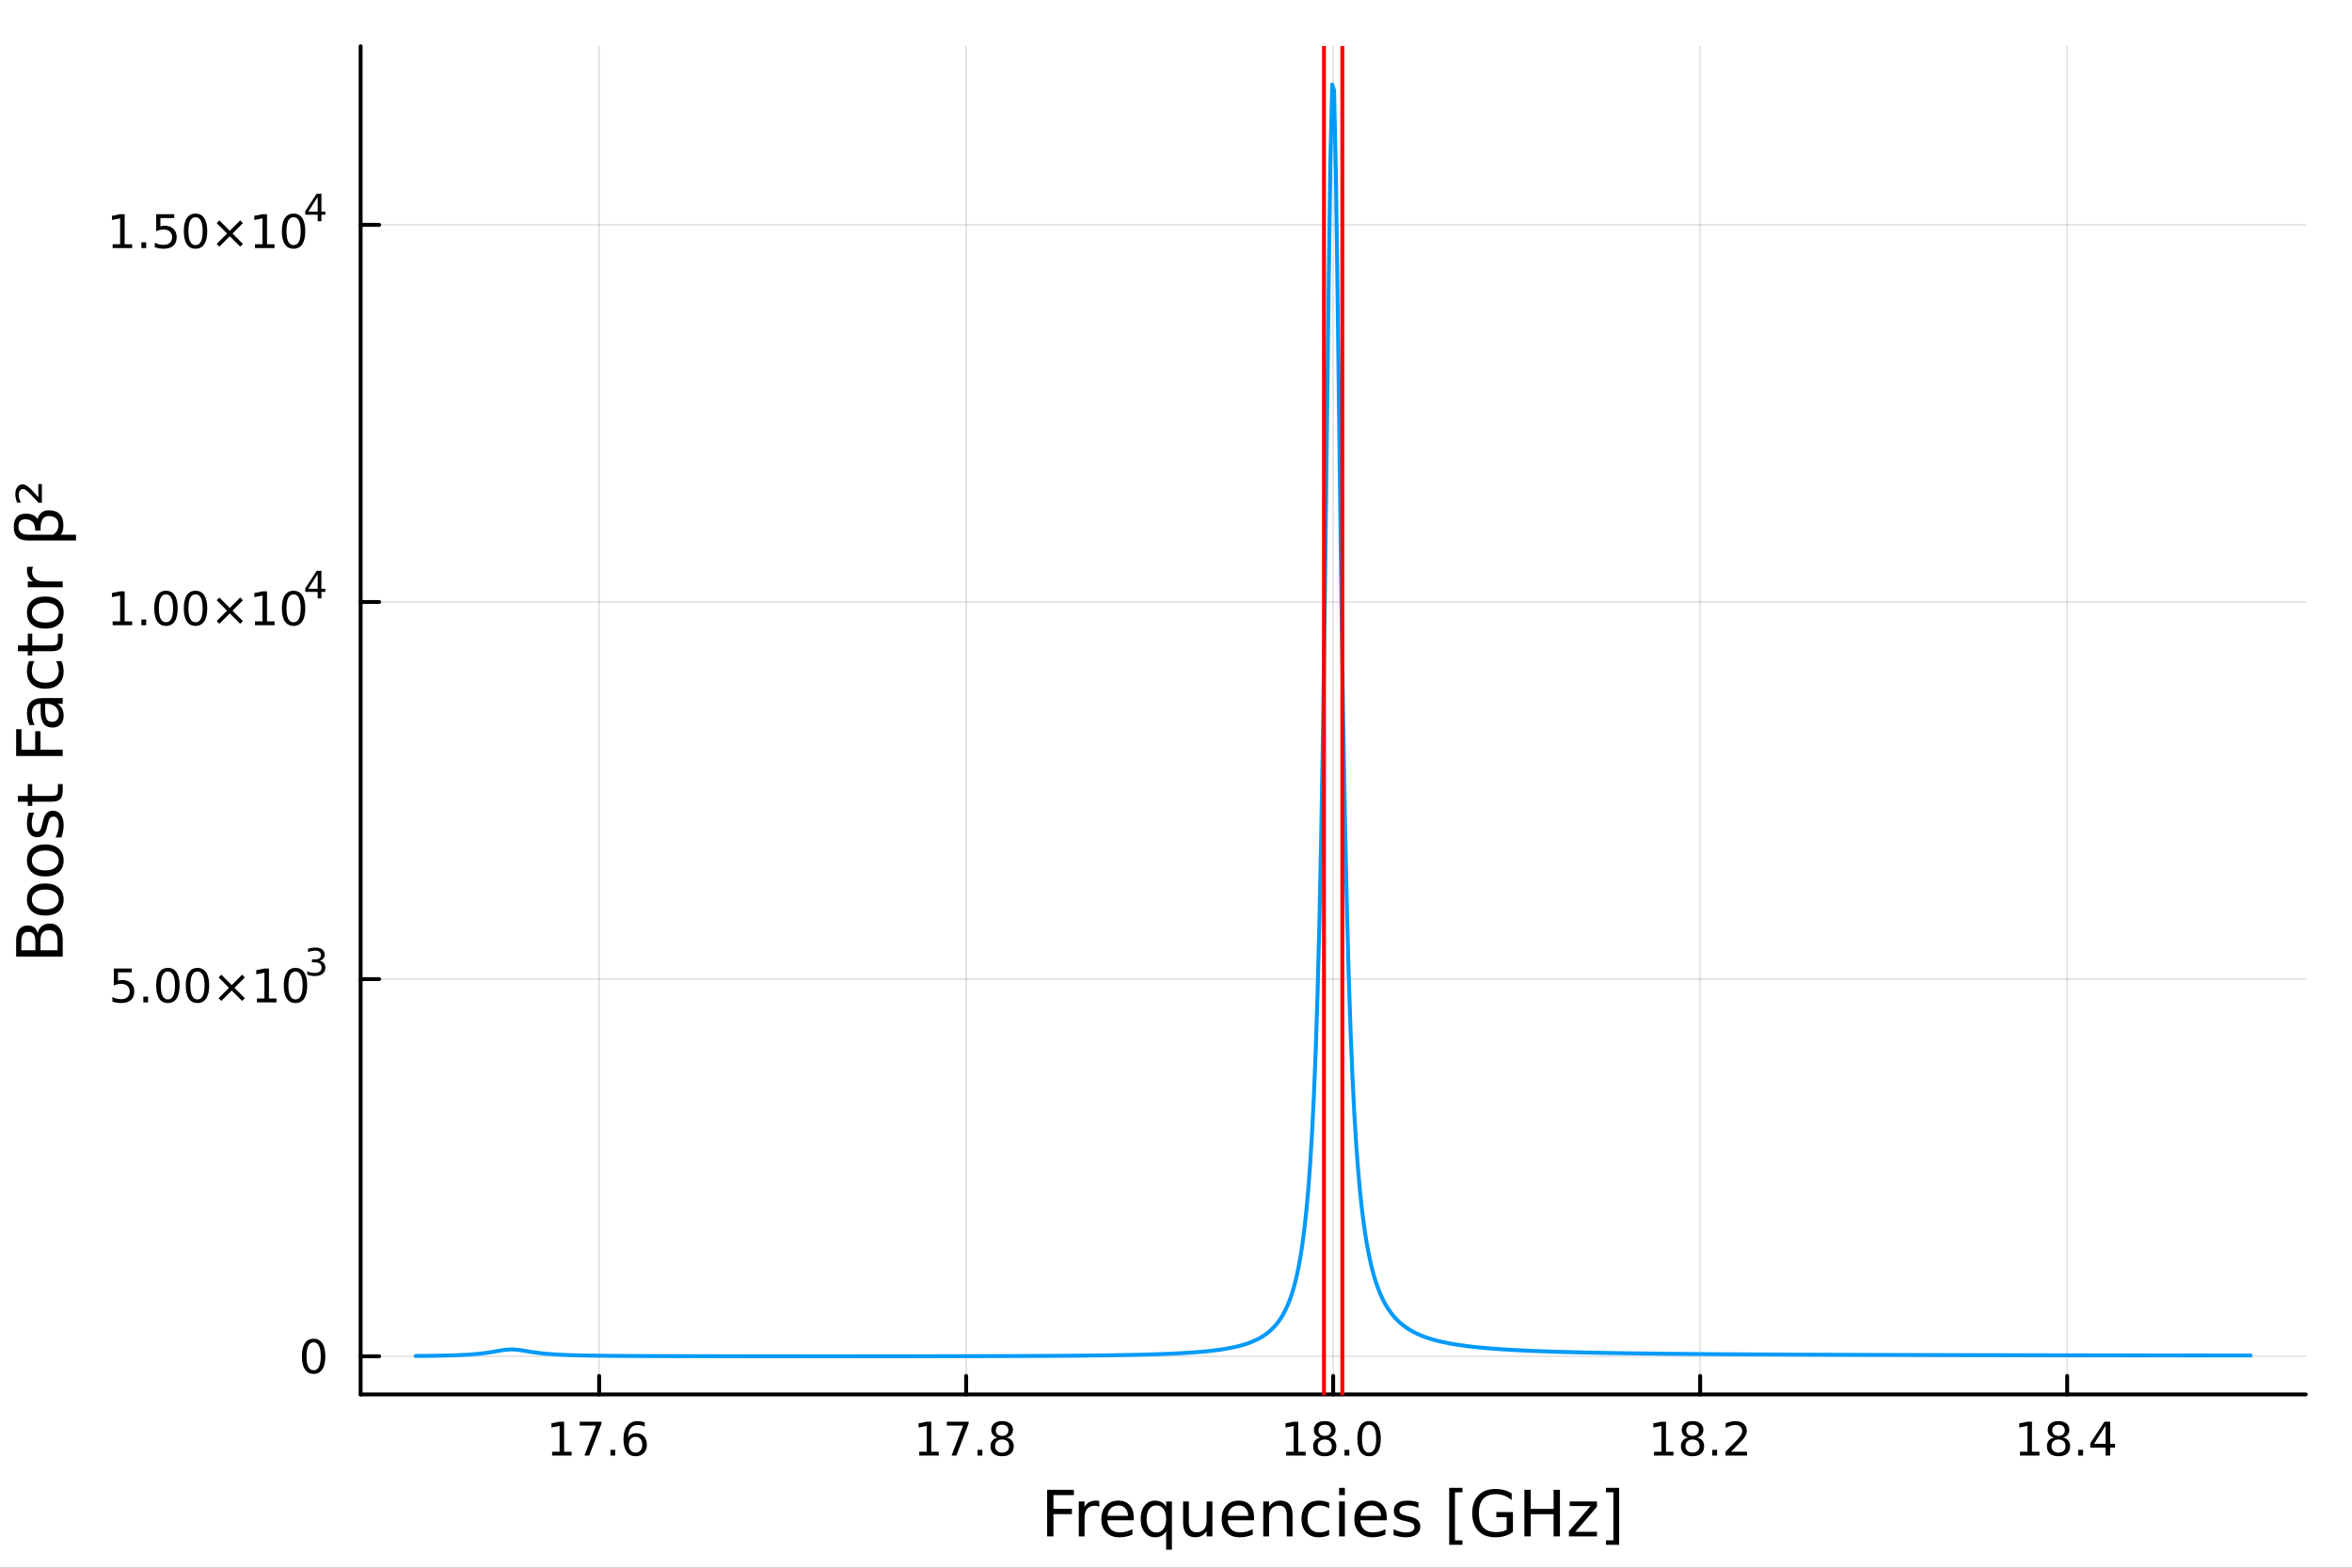<?xml version="1.0" encoding="utf-8"?>
<svg xmlns="http://www.w3.org/2000/svg" xmlns:xlink="http://www.w3.org/1999/xlink" width="600" height="400" viewBox="0 0 2400 1600">
<rect x="0" y="0" width="2400" height="1600" fill="#333333" stroke="none"/>
<defs>
  <clipPath id="clip990">
    <rect x="0" y="0" width="2400" height="1600"/>
  </clipPath>
</defs>
<path clip-path="url(#clip990)" d="M0 1600 L2400 1600 L2400 0 L0 0  Z" fill="#ffffff" fill-rule="evenodd" fill-opacity="1"/>
<defs>
  <clipPath id="clip991">
    <rect x="480" y="0" width="1681" height="1600"/>
  </clipPath>
</defs>
<path clip-path="url(#clip990)" d="M367.967 1423.18 L2352.76 1423.18 L2352.76 47.244 L367.967 47.244  Z" fill="#ffffff" fill-rule="evenodd" fill-opacity="1"/>
<defs>
  <clipPath id="clip992">
    <rect x="367" y="47" width="1986" height="1377"/>
  </clipPath>
</defs>
<polyline clip-path="url(#clip992)" style="stroke:#000000; stroke-linecap:round; stroke-linejoin:round; stroke-width:2; stroke-opacity:0.1; fill:none" points="611.385,1423.18 611.385,47.244 "/>
<polyline clip-path="url(#clip992)" style="stroke:#000000; stroke-linecap:round; stroke-linejoin:round; stroke-width:2; stroke-opacity:0.1; fill:none" points="985.873,1423.18 985.873,47.244 "/>
<polyline clip-path="url(#clip992)" style="stroke:#000000; stroke-linecap:round; stroke-linejoin:round; stroke-width:2; stroke-opacity:0.1; fill:none" points="1360.36,1423.18 1360.36,47.244 "/>
<polyline clip-path="url(#clip992)" style="stroke:#000000; stroke-linecap:round; stroke-linejoin:round; stroke-width:2; stroke-opacity:0.1; fill:none" points="1734.85,1423.18 1734.85,47.244 "/>
<polyline clip-path="url(#clip992)" style="stroke:#000000; stroke-linecap:round; stroke-linejoin:round; stroke-width:2; stroke-opacity:0.1; fill:none" points="2109.34,1423.18 2109.34,47.244 "/>
<polyline clip-path="url(#clip992)" style="stroke:#000000; stroke-linecap:round; stroke-linejoin:round; stroke-width:2; stroke-opacity:0.1; fill:none" points="367.967,1384.24 2352.76,1384.24 "/>
<polyline clip-path="url(#clip992)" style="stroke:#000000; stroke-linecap:round; stroke-linejoin:round; stroke-width:2; stroke-opacity:0.1; fill:none" points="367.967,999.311 2352.76,999.311 "/>
<polyline clip-path="url(#clip992)" style="stroke:#000000; stroke-linecap:round; stroke-linejoin:round; stroke-width:2; stroke-opacity:0.1; fill:none" points="367.967,614.384 2352.76,614.384 "/>
<polyline clip-path="url(#clip992)" style="stroke:#000000; stroke-linecap:round; stroke-linejoin:round; stroke-width:2; stroke-opacity:0.1; fill:none" points="367.967,229.457 2352.76,229.457 "/>
<polyline clip-path="url(#clip990)" style="stroke:#000000; stroke-linecap:round; stroke-linejoin:round; stroke-width:4; stroke-opacity:1; fill:none" points="367.967,1423.18 2352.76,1423.18 "/>
<polyline clip-path="url(#clip990)" style="stroke:#000000; stroke-linecap:round; stroke-linejoin:round; stroke-width:4; stroke-opacity:1; fill:none" points="611.385,1423.18 611.385,1404.28 "/>
<polyline clip-path="url(#clip990)" style="stroke:#000000; stroke-linecap:round; stroke-linejoin:round; stroke-width:4; stroke-opacity:1; fill:none" points="985.873,1423.18 985.873,1404.28 "/>
<polyline clip-path="url(#clip990)" style="stroke:#000000; stroke-linecap:round; stroke-linejoin:round; stroke-width:4; stroke-opacity:1; fill:none" points="1360.36,1423.18 1360.36,1404.28 "/>
<polyline clip-path="url(#clip990)" style="stroke:#000000; stroke-linecap:round; stroke-linejoin:round; stroke-width:4; stroke-opacity:1; fill:none" points="1734.85,1423.18 1734.85,1404.28 "/>
<polyline clip-path="url(#clip990)" style="stroke:#000000; stroke-linecap:round; stroke-linejoin:round; stroke-width:4; stroke-opacity:1; fill:none" points="2109.34,1423.18 2109.34,1404.28 "/>
<path clip-path="url(#clip990)" d="M563.376 1481.64 L571.015 1481.64 L571.015 1455.28 L562.704 1456.95 L562.704 1452.69 L570.968 1451.02 L575.644 1451.02 L575.644 1481.64 L583.283 1481.64 L583.283 1485.58 L563.376 1485.58 L563.376 1481.64 Z" fill="#000000" fill-rule="nonzero" fill-opacity="1" /><path clip-path="url(#clip990)" d="M591.547 1451.02 L613.769 1451.02 L613.769 1453.01 L601.223 1485.58 L596.339 1485.58 L608.144 1454.96 L591.547 1454.96 L591.547 1451.02 Z" fill="#000000" fill-rule="nonzero" fill-opacity="1" /><path clip-path="url(#clip990)" d="M622.889 1479.7 L627.774 1479.7 L627.774 1485.58 L622.889 1485.58 L622.889 1479.7 Z" fill="#000000" fill-rule="nonzero" fill-opacity="1" /><path clip-path="url(#clip990)" d="M648.537 1466.44 Q645.389 1466.44 643.537 1468.59 Q641.709 1470.74 641.709 1474.49 Q641.709 1478.22 643.537 1480.39 Q645.389 1482.55 648.537 1482.55 Q651.686 1482.55 653.514 1480.39 Q655.366 1478.22 655.366 1474.49 Q655.366 1470.74 653.514 1468.59 Q651.686 1466.44 648.537 1466.44 M657.82 1451.78 L657.82 1456.04 Q656.06 1455.21 654.255 1454.77 Q652.473 1454.33 650.713 1454.33 Q646.084 1454.33 643.63 1457.45 Q641.199 1460.58 640.852 1466.9 Q642.218 1464.89 644.278 1463.82 Q646.338 1462.73 648.815 1462.73 Q654.023 1462.73 657.033 1465.9 Q660.065 1469.05 660.065 1474.49 Q660.065 1479.82 656.917 1483.03 Q653.769 1486.25 648.537 1486.25 Q642.542 1486.25 639.371 1481.67 Q636.199 1477.06 636.199 1468.33 Q636.199 1460.14 640.088 1455.28 Q643.977 1450.39 650.528 1450.39 Q652.287 1450.39 654.07 1450.74 Q655.875 1451.09 657.82 1451.78 Z" fill="#000000" fill-rule="nonzero" fill-opacity="1" /><path clip-path="url(#clip990)" d="M937.992 1481.64 L945.63 1481.64 L945.63 1455.28 L937.32 1456.95 L937.32 1452.69 L945.584 1451.02 L950.26 1451.02 L950.26 1481.64 L957.899 1481.64 L957.899 1485.58 L937.992 1485.58 L937.992 1481.64 Z" fill="#000000" fill-rule="nonzero" fill-opacity="1" /><path clip-path="url(#clip990)" d="M966.163 1451.02 L988.385 1451.02 L988.385 1453.01 L975.839 1485.58 L970.954 1485.58 L982.76 1454.96 L966.163 1454.96 L966.163 1451.02 Z" fill="#000000" fill-rule="nonzero" fill-opacity="1" /><path clip-path="url(#clip990)" d="M997.505 1479.7 L1002.39 1479.7 L1002.39 1485.58 L997.505 1485.58 L997.505 1479.7 Z" fill="#000000" fill-rule="nonzero" fill-opacity="1" /><path clip-path="url(#clip990)" d="M1022.57 1469.17 Q1019.24 1469.17 1017.32 1470.95 Q1015.42 1472.73 1015.42 1475.86 Q1015.42 1478.98 1017.32 1480.77 Q1019.24 1482.55 1022.57 1482.55 Q1025.91 1482.55 1027.83 1480.77 Q1029.75 1478.96 1029.75 1475.86 Q1029.75 1472.73 1027.83 1470.95 Q1025.93 1469.17 1022.57 1469.17 M1017.9 1467.18 Q1014.89 1466.44 1013.2 1464.38 Q1011.53 1462.32 1011.53 1459.35 Q1011.53 1455.21 1014.47 1452.8 Q1017.44 1450.39 1022.57 1450.39 Q1027.74 1450.39 1030.68 1452.8 Q1033.62 1455.21 1033.62 1459.35 Q1033.62 1462.32 1031.93 1464.38 Q1030.26 1466.44 1027.27 1467.18 Q1030.65 1467.96 1032.53 1470.26 Q1034.43 1472.55 1034.43 1475.86 Q1034.43 1480.88 1031.35 1483.57 Q1028.29 1486.25 1022.57 1486.25 Q1016.86 1486.25 1013.78 1483.57 Q1010.72 1480.88 1010.72 1475.86 Q1010.72 1472.55 1012.62 1470.26 Q1014.52 1467.96 1017.9 1467.18 M1016.19 1459.79 Q1016.19 1462.48 1017.85 1463.98 Q1019.54 1465.49 1022.57 1465.49 Q1025.58 1465.49 1027.27 1463.98 Q1028.99 1462.48 1028.99 1459.79 Q1028.99 1457.11 1027.27 1455.6 Q1025.58 1454.1 1022.57 1454.1 Q1019.54 1454.1 1017.85 1455.6 Q1016.19 1457.11 1016.19 1459.79 Z" fill="#000000" fill-rule="nonzero" fill-opacity="1" /><path clip-path="url(#clip990)" d="M1312.43 1481.64 L1320.07 1481.64 L1320.07 1455.28 L1311.76 1456.95 L1311.76 1452.69 L1320.03 1451.02 L1324.7 1451.02 L1324.7 1481.64 L1332.34 1481.64 L1332.34 1485.58 L1312.43 1485.58 L1312.43 1481.64 Z" fill="#000000" fill-rule="nonzero" fill-opacity="1" /><path clip-path="url(#clip990)" d="M1351.79 1469.17 Q1348.45 1469.17 1346.53 1470.95 Q1344.63 1472.73 1344.63 1475.86 Q1344.63 1478.98 1346.53 1480.77 Q1348.45 1482.55 1351.79 1482.55 Q1355.12 1482.55 1357.04 1480.77 Q1358.96 1478.96 1358.96 1475.86 Q1358.96 1472.73 1357.04 1470.95 Q1355.14 1469.17 1351.79 1469.17 M1347.11 1467.18 Q1344.1 1466.44 1342.41 1464.38 Q1340.74 1462.32 1340.74 1459.35 Q1340.74 1455.21 1343.68 1452.8 Q1346.65 1450.39 1351.79 1450.39 Q1356.95 1450.39 1359.89 1452.8 Q1362.83 1455.21 1362.83 1459.35 Q1362.83 1462.32 1361.14 1464.38 Q1359.47 1466.44 1356.48 1467.18 Q1359.86 1467.96 1361.74 1470.26 Q1363.64 1472.55 1363.64 1475.86 Q1363.64 1480.88 1360.56 1483.57 Q1357.5 1486.25 1351.79 1486.25 Q1346.07 1486.25 1342.99 1483.57 Q1339.93 1480.88 1339.93 1475.86 Q1339.93 1472.55 1341.83 1470.26 Q1343.73 1467.96 1347.11 1467.18 M1345.4 1459.79 Q1345.4 1462.48 1347.06 1463.98 Q1348.75 1465.49 1351.79 1465.49 Q1354.79 1465.49 1356.48 1463.98 Q1358.2 1462.48 1358.2 1459.79 Q1358.2 1457.11 1356.48 1455.6 Q1354.79 1454.1 1351.79 1454.1 Q1348.75 1454.1 1347.06 1455.6 Q1345.4 1457.11 1345.4 1459.79 Z" fill="#000000" fill-rule="nonzero" fill-opacity="1" /><path clip-path="url(#clip990)" d="M1371.95 1479.7 L1376.83 1479.7 L1376.83 1485.58 L1371.95 1485.58 L1371.95 1479.7 Z" fill="#000000" fill-rule="nonzero" fill-opacity="1" /><path clip-path="url(#clip990)" d="M1397.02 1454.1 Q1393.41 1454.1 1391.58 1457.66 Q1389.77 1461.2 1389.77 1468.33 Q1389.77 1475.44 1391.58 1479.01 Q1393.41 1482.55 1397.02 1482.55 Q1400.65 1482.55 1402.46 1479.01 Q1404.28 1475.44 1404.28 1468.33 Q1404.28 1461.2 1402.46 1457.66 Q1400.65 1454.1 1397.02 1454.1 M1397.02 1450.39 Q1402.83 1450.39 1405.88 1455 Q1408.96 1459.58 1408.96 1468.33 Q1408.96 1477.06 1405.88 1481.67 Q1402.83 1486.25 1397.02 1486.25 Q1391.21 1486.25 1388.13 1481.67 Q1385.07 1477.06 1385.07 1468.33 Q1385.07 1459.58 1388.13 1455 Q1391.21 1450.39 1397.02 1450.39 Z" fill="#000000" fill-rule="nonzero" fill-opacity="1" /><path clip-path="url(#clip990)" d="M1687.72 1481.64 L1695.36 1481.64 L1695.36 1455.28 L1687.05 1456.95 L1687.05 1452.69 L1695.31 1451.02 L1699.99 1451.02 L1699.99 1481.64 L1707.63 1481.64 L1707.63 1485.58 L1687.72 1485.58 L1687.72 1481.64 Z" fill="#000000" fill-rule="nonzero" fill-opacity="1" /><path clip-path="url(#clip990)" d="M1727.07 1469.17 Q1723.74 1469.17 1721.82 1470.95 Q1719.92 1472.73 1719.92 1475.86 Q1719.92 1478.98 1721.82 1480.77 Q1723.74 1482.55 1727.07 1482.55 Q1730.41 1482.55 1732.33 1480.77 Q1734.25 1478.96 1734.25 1475.86 Q1734.25 1472.73 1732.33 1470.95 Q1730.43 1469.17 1727.07 1469.17 M1722.4 1467.18 Q1719.39 1466.44 1717.7 1464.38 Q1716.03 1462.32 1716.03 1459.35 Q1716.03 1455.21 1718.97 1452.8 Q1721.93 1450.39 1727.07 1450.39 Q1732.23 1450.39 1735.17 1452.8 Q1738.11 1455.21 1738.11 1459.35 Q1738.11 1462.32 1736.42 1464.38 Q1734.76 1466.44 1731.77 1467.18 Q1735.15 1467.96 1737.03 1470.26 Q1738.92 1472.55 1738.92 1475.86 Q1738.92 1480.88 1735.85 1483.57 Q1732.79 1486.25 1727.07 1486.25 Q1721.35 1486.25 1718.28 1483.57 Q1715.22 1480.88 1715.22 1475.86 Q1715.22 1472.55 1717.12 1470.26 Q1719.02 1467.96 1722.4 1467.18 M1720.68 1459.79 Q1720.68 1462.48 1722.35 1463.98 Q1724.04 1465.49 1727.07 1465.49 Q1730.08 1465.49 1731.77 1463.98 Q1733.48 1462.48 1733.48 1459.79 Q1733.48 1457.11 1731.77 1455.6 Q1730.08 1454.1 1727.07 1454.1 Q1724.04 1454.1 1722.35 1455.6 Q1720.68 1457.11 1720.68 1459.79 Z" fill="#000000" fill-rule="nonzero" fill-opacity="1" /><path clip-path="url(#clip990)" d="M1747.23 1479.7 L1752.12 1479.7 L1752.12 1485.58 L1747.23 1485.58 L1747.23 1479.7 Z" fill="#000000" fill-rule="nonzero" fill-opacity="1" /><path clip-path="url(#clip990)" d="M1766.33 1481.64 L1782.65 1481.64 L1782.65 1485.58 L1760.71 1485.58 L1760.71 1481.64 Q1763.37 1478.89 1767.95 1474.26 Q1772.56 1469.61 1773.74 1468.27 Q1775.98 1465.74 1776.86 1464.01 Q1777.77 1462.25 1777.77 1460.56 Q1777.77 1457.8 1775.82 1456.07 Q1773.9 1454.33 1770.8 1454.33 Q1768.6 1454.33 1766.15 1455.09 Q1763.72 1455.86 1760.94 1457.41 L1760.94 1452.69 Q1763.76 1451.55 1766.22 1450.97 Q1768.67 1450.39 1770.71 1450.39 Q1776.08 1450.39 1779.27 1453.08 Q1782.47 1455.77 1782.47 1460.26 Q1782.47 1462.39 1781.66 1464.31 Q1780.87 1466.2 1778.76 1468.8 Q1778.18 1469.47 1775.08 1472.69 Q1771.98 1475.88 1766.33 1481.64 Z" fill="#000000" fill-rule="nonzero" fill-opacity="1" /><path clip-path="url(#clip990)" d="M2061.17 1481.64 L2068.81 1481.64 L2068.81 1455.28 L2060.5 1456.95 L2060.5 1452.69 L2068.76 1451.02 L2073.44 1451.02 L2073.44 1481.64 L2081.07 1481.64 L2081.07 1485.58 L2061.17 1485.58 L2061.17 1481.64 Z" fill="#000000" fill-rule="nonzero" fill-opacity="1" /><path clip-path="url(#clip990)" d="M2100.52 1469.17 Q2097.19 1469.17 2095.26 1470.95 Q2093.37 1472.73 2093.37 1475.86 Q2093.37 1478.98 2095.26 1480.77 Q2097.19 1482.55 2100.52 1482.55 Q2103.85 1482.55 2105.77 1480.77 Q2107.69 1478.96 2107.69 1475.86 Q2107.69 1472.73 2105.77 1470.95 Q2103.88 1469.17 2100.52 1469.17 M2095.84 1467.18 Q2092.83 1466.44 2091.14 1464.38 Q2089.48 1462.32 2089.48 1459.35 Q2089.48 1455.21 2092.42 1452.8 Q2095.38 1450.39 2100.52 1450.39 Q2105.68 1450.39 2108.62 1452.8 Q2111.56 1455.21 2111.56 1459.35 Q2111.56 1462.32 2109.87 1464.38 Q2108.2 1466.44 2105.22 1467.18 Q2108.6 1467.96 2110.47 1470.26 Q2112.37 1472.55 2112.37 1475.86 Q2112.37 1480.88 2109.29 1483.57 Q2106.24 1486.25 2100.52 1486.25 Q2094.8 1486.25 2091.72 1483.57 Q2088.67 1480.88 2088.67 1475.86 Q2088.67 1472.55 2090.57 1470.26 Q2092.46 1467.96 2095.84 1467.18 M2094.13 1459.79 Q2094.13 1462.48 2095.8 1463.98 Q2097.49 1465.49 2100.52 1465.49 Q2103.53 1465.49 2105.22 1463.98 Q2106.93 1462.48 2106.93 1459.79 Q2106.93 1457.11 2105.22 1455.6 Q2103.53 1454.1 2100.52 1454.1 Q2097.49 1454.1 2095.8 1455.6 Q2094.13 1457.11 2094.13 1459.79 Z" fill="#000000" fill-rule="nonzero" fill-opacity="1" /><path clip-path="url(#clip990)" d="M2120.68 1479.7 L2125.57 1479.7 L2125.57 1485.58 L2120.68 1485.58 L2120.68 1479.7 Z" fill="#000000" fill-rule="nonzero" fill-opacity="1" /><path clip-path="url(#clip990)" d="M2148.6 1455.09 L2136.79 1473.54 L2148.6 1473.54 L2148.6 1455.09 M2147.37 1451.02 L2153.25 1451.02 L2153.25 1473.54 L2158.18 1473.54 L2158.18 1477.43 L2153.25 1477.43 L2153.25 1485.58 L2148.6 1485.58 L2148.6 1477.43 L2133 1477.43 L2133 1472.92 L2147.37 1451.02 Z" fill="#000000" fill-rule="nonzero" fill-opacity="1" /><path clip-path="url(#clip990)" d="M1068.53 1520.52 L1095.83 1520.52 L1095.83 1525.93 L1074.96 1525.93 L1074.96 1539.94 L1093.8 1539.94 L1093.8 1545.35 L1074.96 1545.35 L1074.96 1568.04 L1068.53 1568.04 L1068.53 1520.52 Z" fill="#000000" fill-rule="nonzero" fill-opacity="1" /><path clip-path="url(#clip990)" d="M1121.68 1537.87 Q1120.69 1537.3 1119.52 1537.04 Q1118.37 1536.76 1116.97 1536.76 Q1112 1536.76 1109.33 1540 Q1106.69 1543.22 1106.69 1549.27 L1106.69 1568.04 L1100.8 1568.04 L1100.8 1532.4 L1106.69 1532.4 L1106.69 1537.93 Q1108.53 1534.69 1111.49 1533.13 Q1114.45 1531.54 1118.69 1531.54 Q1119.29 1531.54 1120.02 1531.63 Q1120.76 1531.7 1121.65 1531.85 L1121.68 1537.87 Z" fill="#000000" fill-rule="nonzero" fill-opacity="1" /><path clip-path="url(#clip990)" d="M1156.88 1548.76 L1156.88 1551.62 L1129.95 1551.62 Q1130.34 1557.67 1133.58 1560.85 Q1136.86 1564 1142.69 1564 Q1146.06 1564 1149.21 1563.17 Q1152.39 1562.35 1155.51 1560.69 L1155.51 1566.23 Q1152.36 1567.57 1149.05 1568.27 Q1145.74 1568.97 1142.34 1568.97 Q1133.81 1568.97 1128.81 1564 Q1123.84 1559.04 1123.84 1550.57 Q1123.84 1541.82 1128.55 1536.69 Q1133.3 1531.54 1141.32 1531.54 Q1148.51 1531.54 1152.68 1536.18 Q1156.88 1540.8 1156.88 1548.76 M1151.03 1547.04 Q1150.96 1542.23 1148.32 1539.37 Q1145.71 1536.5 1141.38 1536.5 Q1136.48 1536.5 1133.52 1539.27 Q1130.59 1542.04 1130.15 1547.07 L1151.03 1547.04 Z" fill="#000000" fill-rule="nonzero" fill-opacity="1" /><path clip-path="url(#clip990)" d="M1170 1550.25 Q1170 1556.71 1172.64 1560.4 Q1175.31 1564.07 1179.96 1564.07 Q1184.6 1564.07 1187.28 1560.4 Q1189.95 1556.71 1189.95 1550.25 Q1189.95 1543.79 1187.28 1540.13 Q1184.6 1536.44 1179.96 1536.44 Q1175.31 1536.44 1172.64 1540.13 Q1170 1543.79 1170 1550.25 M1189.95 1562.7 Q1188.11 1565.88 1185.27 1567.44 Q1182.47 1568.97 1178.53 1568.97 Q1172.06 1568.97 1167.99 1563.81 Q1163.95 1558.65 1163.95 1550.25 Q1163.95 1541.85 1167.99 1536.69 Q1172.06 1531.54 1178.53 1531.54 Q1182.47 1531.54 1185.27 1533.1 Q1188.11 1534.62 1189.95 1537.81 L1189.95 1532.4 L1195.81 1532.4 L1195.81 1581.6 L1189.95 1581.6 L1189.95 1562.7 Z" fill="#000000" fill-rule="nonzero" fill-opacity="1" /><path clip-path="url(#clip990)" d="M1207.27 1553.98 L1207.27 1532.4 L1213.12 1532.4 L1213.12 1553.75 Q1213.12 1558.81 1215.1 1561.36 Q1217.07 1563.87 1221.02 1563.87 Q1225.76 1563.87 1228.5 1560.85 Q1231.27 1557.83 1231.27 1552.61 L1231.27 1532.4 L1237.12 1532.4 L1237.12 1568.04 L1231.27 1568.04 L1231.27 1562.57 Q1229.13 1565.82 1226.3 1567.41 Q1223.5 1568.97 1219.77 1568.97 Q1213.63 1568.97 1210.45 1565.15 Q1207.27 1561.33 1207.27 1553.98 M1222 1531.54 L1222 1531.54 Z" fill="#000000" fill-rule="nonzero" fill-opacity="1" /><path clip-path="url(#clip990)" d="M1279.68 1548.76 L1279.68 1551.62 L1252.75 1551.62 Q1253.13 1557.67 1256.38 1560.85 Q1259.66 1564 1265.48 1564 Q1268.85 1564 1272.01 1563.17 Q1275.19 1562.35 1278.31 1560.69 L1278.31 1566.23 Q1275.16 1567.57 1271.85 1568.27 Q1268.54 1568.97 1265.13 1568.97 Q1256.6 1568.97 1251.6 1564 Q1246.64 1559.04 1246.64 1550.57 Q1246.64 1541.82 1251.35 1536.69 Q1256.09 1531.54 1264.11 1531.54 Q1271.31 1531.54 1275.47 1536.18 Q1279.68 1540.8 1279.68 1548.76 M1273.82 1547.04 Q1273.76 1542.23 1271.11 1539.37 Q1268.5 1536.5 1264.18 1536.5 Q1259.27 1536.5 1256.31 1539.27 Q1253.39 1542.04 1252.94 1547.07 L1273.82 1547.04 Z" fill="#000000" fill-rule="nonzero" fill-opacity="1" /><path clip-path="url(#clip990)" d="M1318.92 1546.53 L1318.92 1568.04 L1313.06 1568.04 L1313.06 1546.72 Q1313.06 1541.66 1311.09 1539.14 Q1309.12 1536.63 1305.17 1536.63 Q1300.43 1536.63 1297.69 1539.65 Q1294.95 1542.68 1294.95 1547.9 L1294.95 1568.04 L1289.07 1568.04 L1289.07 1532.4 L1294.95 1532.4 L1294.95 1537.93 Q1297.05 1534.72 1299.89 1533.13 Q1302.75 1531.54 1306.48 1531.54 Q1312.62 1531.54 1315.77 1535.36 Q1318.92 1539.14 1318.92 1546.53 Z" fill="#000000" fill-rule="nonzero" fill-opacity="1" /><path clip-path="url(#clip990)" d="M1356.26 1533.76 L1356.26 1539.24 Q1353.77 1537.87 1351.26 1537.2 Q1348.78 1536.5 1346.23 1536.5 Q1340.53 1536.5 1337.38 1540.13 Q1334.23 1543.73 1334.23 1550.25 Q1334.23 1556.78 1337.38 1560.4 Q1340.53 1564 1346.23 1564 Q1348.78 1564 1351.26 1563.33 Q1353.77 1562.63 1356.26 1561.26 L1356.26 1566.68 Q1353.8 1567.82 1351.16 1568.39 Q1348.55 1568.97 1345.59 1568.97 Q1337.54 1568.97 1332.8 1563.91 Q1328.06 1558.85 1328.06 1550.25 Q1328.06 1541.53 1332.83 1536.53 Q1337.64 1531.54 1345.98 1531.54 Q1348.68 1531.54 1351.26 1532.11 Q1353.84 1532.65 1356.26 1533.76 Z" fill="#000000" fill-rule="nonzero" fill-opacity="1" /><path clip-path="url(#clip990)" d="M1366.44 1532.4 L1372.3 1532.4 L1372.3 1568.04 L1366.44 1568.04 L1366.44 1532.4 M1366.44 1518.52 L1372.3 1518.52 L1372.3 1525.93 L1366.44 1525.93 L1366.44 1518.52 Z" fill="#000000" fill-rule="nonzero" fill-opacity="1" /><path clip-path="url(#clip990)" d="M1415.04 1548.76 L1415.04 1551.62 L1388.12 1551.62 Q1388.5 1557.67 1391.74 1560.85 Q1395.02 1564 1400.85 1564 Q1404.22 1564 1407.37 1563.17 Q1410.56 1562.35 1413.67 1560.69 L1413.67 1566.23 Q1410.52 1567.57 1407.21 1568.27 Q1403.9 1568.97 1400.5 1568.97 Q1391.97 1568.97 1386.97 1564 Q1382.01 1559.04 1382.01 1550.57 Q1382.01 1541.82 1386.72 1536.69 Q1391.46 1531.54 1399.48 1531.54 Q1406.67 1531.54 1410.84 1536.18 Q1415.04 1540.8 1415.04 1548.76 M1409.19 1547.04 Q1409.12 1542.23 1406.48 1539.37 Q1403.87 1536.5 1399.54 1536.5 Q1394.64 1536.5 1391.68 1539.27 Q1388.75 1542.04 1388.31 1547.07 L1409.19 1547.04 Z" fill="#000000" fill-rule="nonzero" fill-opacity="1" /><path clip-path="url(#clip990)" d="M1447.38 1533.45 L1447.38 1538.98 Q1444.9 1537.71 1442.22 1537.07 Q1439.55 1536.44 1436.69 1536.44 Q1432.33 1536.44 1430.13 1537.77 Q1427.97 1539.11 1427.97 1541.79 Q1427.97 1543.82 1429.53 1545 Q1431.08 1546.15 1435.8 1547.2 L1437.8 1547.64 Q1444.04 1548.98 1446.65 1551.43 Q1449.29 1553.85 1449.29 1558.21 Q1449.29 1563.17 1445.34 1566.07 Q1441.43 1568.97 1434.55 1568.97 Q1431.69 1568.97 1428.57 1568.39 Q1425.48 1567.85 1422.05 1566.74 L1422.05 1560.69 Q1425.29 1562.38 1428.44 1563.24 Q1431.59 1564.07 1434.68 1564.07 Q1438.82 1564.07 1441.05 1562.66 Q1443.27 1561.23 1443.27 1558.65 Q1443.27 1556.27 1441.65 1554.99 Q1440.06 1553.72 1434.62 1552.54 L1432.58 1552.07 Q1427.14 1550.92 1424.72 1548.56 Q1422.3 1546.18 1422.3 1542.04 Q1422.3 1537.01 1425.86 1534.27 Q1429.43 1531.54 1435.99 1531.54 Q1439.23 1531.54 1442.1 1532.01 Q1444.96 1532.49 1447.38 1533.45 Z" fill="#000000" fill-rule="nonzero" fill-opacity="1" /><path clip-path="url(#clip990)" d="M1478.8 1518.52 L1492.29 1518.52 L1492.29 1523.07 L1484.65 1523.07 L1484.65 1572.09 L1492.29 1572.09 L1492.29 1576.64 L1478.8 1576.64 L1478.8 1518.52 Z" fill="#000000" fill-rule="nonzero" fill-opacity="1" /><path clip-path="url(#clip990)" d="M1537.42 1561.26 L1537.42 1548.5 L1526.92 1548.5 L1526.92 1543.22 L1543.79 1543.22 L1543.79 1563.62 Q1540.07 1566.26 1535.58 1567.63 Q1531.09 1568.97 1526 1568.97 Q1514.86 1568.97 1508.56 1562.47 Q1502.29 1555.95 1502.29 1544.33 Q1502.29 1532.68 1508.56 1526.19 Q1514.86 1519.66 1526 1519.66 Q1530.64 1519.66 1534.81 1520.81 Q1539.02 1521.96 1542.55 1524.18 L1542.55 1531.03 Q1538.98 1528 1534.97 1526.48 Q1530.96 1524.95 1526.54 1524.95 Q1517.82 1524.95 1513.43 1529.82 Q1509.06 1534.69 1509.06 1544.33 Q1509.06 1553.94 1513.43 1558.81 Q1517.82 1563.68 1526.54 1563.68 Q1529.94 1563.68 1532.62 1563.11 Q1535.29 1562.51 1537.42 1561.26 Z" fill="#000000" fill-rule="nonzero" fill-opacity="1" /><path clip-path="url(#clip990)" d="M1555.53 1520.52 L1561.96 1520.52 L1561.96 1540 L1585.33 1540 L1585.33 1520.52 L1591.76 1520.52 L1591.76 1568.04 L1585.33 1568.04 L1585.33 1545.41 L1561.96 1545.41 L1561.96 1568.04 L1555.53 1568.04 L1555.53 1520.52 Z" fill="#000000" fill-rule="nonzero" fill-opacity="1" /><path clip-path="url(#clip990)" d="M1601.75 1532.4 L1629.57 1532.4 L1629.57 1537.74 L1607.54 1563.37 L1629.57 1563.37 L1629.57 1568.04 L1600.95 1568.04 L1600.95 1562.7 L1622.98 1537.07 L1601.75 1537.07 L1601.75 1532.4 Z" fill="#000000" fill-rule="nonzero" fill-opacity="1" /><path clip-path="url(#clip990)" d="M1652.2 1518.52 L1652.2 1576.64 L1638.7 1576.64 L1638.7 1572.09 L1646.31 1572.09 L1646.31 1523.07 L1638.7 1523.07 L1638.7 1518.52 L1652.2 1518.52 Z" fill="#000000" fill-rule="nonzero" fill-opacity="1" /><polyline clip-path="url(#clip990)" style="stroke:#000000; stroke-linecap:round; stroke-linejoin:round; stroke-width:4; stroke-opacity:1; fill:none" points="367.967,1423.18 367.967,47.244 "/>
<polyline clip-path="url(#clip990)" style="stroke:#000000; stroke-linecap:round; stroke-linejoin:round; stroke-width:4; stroke-opacity:1; fill:none" points="367.967,1384.24 386.865,1384.24 "/>
<polyline clip-path="url(#clip990)" style="stroke:#000000; stroke-linecap:round; stroke-linejoin:round; stroke-width:4; stroke-opacity:1; fill:none" points="367.967,999.311 386.865,999.311 "/>
<polyline clip-path="url(#clip990)" style="stroke:#000000; stroke-linecap:round; stroke-linejoin:round; stroke-width:4; stroke-opacity:1; fill:none" points="367.967,614.384 386.865,614.384 "/>
<polyline clip-path="url(#clip990)" style="stroke:#000000; stroke-linecap:round; stroke-linejoin:round; stroke-width:4; stroke-opacity:1; fill:none" points="367.967,229.457 386.865,229.457 "/>
<path clip-path="url(#clip990)" d="M320.023 1370.04 Q316.412 1370.04 314.583 1373.6 Q312.778 1377.14 312.778 1384.27 Q312.778 1391.38 314.583 1394.94 Q316.412 1398.49 320.023 1398.49 Q323.657 1398.49 325.463 1394.94 Q327.291 1391.38 327.291 1384.27 Q327.291 1377.14 325.463 1373.6 Q323.657 1370.04 320.023 1370.04 M320.023 1366.33 Q325.833 1366.33 328.889 1370.94 Q331.967 1375.52 331.967 1384.27 Q331.967 1393 328.889 1397.61 Q325.833 1402.19 320.023 1402.19 Q314.213 1402.19 311.134 1397.61 Q308.079 1393 308.079 1384.27 Q308.079 1375.52 311.134 1370.94 Q314.213 1366.33 320.023 1366.33 Z" fill="#000000" fill-rule="nonzero" fill-opacity="1" /><path clip-path="url(#clip990)" d="M116.142 988.479 L134.499 988.479 L134.499 992.414 L120.425 992.414 L120.425 1000.89 Q121.443 1000.54 122.462 1000.38 Q123.48 1000.19 124.499 1000.19 Q130.286 1000.19 133.665 1003.36 Q137.045 1006.53 137.045 1011.95 Q137.045 1017.53 133.573 1020.63 Q130.101 1023.71 123.781 1023.71 Q121.605 1023.71 119.337 1023.34 Q117.091 1022.97 114.684 1022.23 L114.684 1017.53 Q116.767 1018.66 118.99 1019.22 Q121.212 1019.78 123.689 1019.78 Q127.693 1019.78 130.031 1017.67 Q132.369 1015.56 132.369 1011.95 Q132.369 1008.34 130.031 1006.23 Q127.693 1004.13 123.689 1004.13 Q121.814 1004.13 119.939 1004.54 Q118.087 1004.96 116.142 1005.84 L116.142 988.479 Z" fill="#000000" fill-rule="nonzero" fill-opacity="1" /><path clip-path="url(#clip990)" d="M146.258 1017.16 L151.142 1017.16 L151.142 1023.04 L146.258 1023.04 L146.258 1017.16 Z" fill="#000000" fill-rule="nonzero" fill-opacity="1" /><path clip-path="url(#clip990)" d="M171.327 991.558 Q167.716 991.558 165.887 995.122 Q164.082 998.664 164.082 1005.79 Q164.082 1012.9 165.887 1016.46 Q167.716 1020.01 171.327 1020.01 Q174.962 1020.01 176.767 1016.46 Q178.596 1012.9 178.596 1005.79 Q178.596 998.664 176.767 995.122 Q174.962 991.558 171.327 991.558 M171.327 987.854 Q177.137 987.854 180.193 992.46 Q183.272 997.044 183.272 1005.79 Q183.272 1014.52 180.193 1019.13 Q177.137 1023.71 171.327 1023.71 Q165.517 1023.71 162.438 1019.13 Q159.383 1014.52 159.383 1005.79 Q159.383 997.044 162.438 992.46 Q165.517 987.854 171.327 987.854 Z" fill="#000000" fill-rule="nonzero" fill-opacity="1" /><path clip-path="url(#clip990)" d="M201.489 991.558 Q197.878 991.558 196.049 995.122 Q194.244 998.664 194.244 1005.79 Q194.244 1012.9 196.049 1016.46 Q197.878 1020.01 201.489 1020.01 Q205.123 1020.01 206.929 1016.46 Q208.758 1012.9 208.758 1005.79 Q208.758 998.664 206.929 995.122 Q205.123 991.558 201.489 991.558 M201.489 987.854 Q207.299 987.854 210.355 992.46 Q213.434 997.044 213.434 1005.79 Q213.434 1014.52 210.355 1019.13 Q207.299 1023.71 201.489 1023.71 Q195.679 1023.71 192.6 1019.13 Q189.545 1014.52 189.545 1005.79 Q189.545 997.044 192.6 992.46 Q195.679 987.854 201.489 987.854 Z" fill="#000000" fill-rule="nonzero" fill-opacity="1" /><path clip-path="url(#clip990)" d="M249.822 997.576 L239.244 1008.2 L249.822 1018.78 L247.068 1021.58 L236.443 1010.96 L225.818 1021.58 L223.086 1018.78 L233.642 1008.2 L223.086 997.576 L225.818 994.775 L236.443 1005.4 L247.068 994.775 L249.822 997.576 Z" fill="#000000" fill-rule="nonzero" fill-opacity="1" /><path clip-path="url(#clip990)" d="M262.183 1019.1 L269.822 1019.1 L269.822 992.738 L261.512 994.405 L261.512 990.146 L269.776 988.479 L274.452 988.479 L274.452 1019.1 L282.091 1019.1 L282.091 1023.04 L262.183 1023.04 L262.183 1019.1 Z" fill="#000000" fill-rule="nonzero" fill-opacity="1" /><path clip-path="url(#clip990)" d="M301.535 991.558 Q297.924 991.558 296.095 995.122 Q294.29 998.664 294.29 1005.79 Q294.29 1012.9 296.095 1016.46 Q297.924 1020.01 301.535 1020.01 Q305.169 1020.01 306.975 1016.46 Q308.803 1012.9 308.803 1005.79 Q308.803 998.664 306.975 995.122 Q305.169 991.558 301.535 991.558 M301.535 987.854 Q307.345 987.854 310.401 992.46 Q313.479 997.044 313.479 1005.79 Q313.479 1014.52 310.401 1019.13 Q307.345 1023.71 301.535 1023.71 Q295.725 1023.71 292.646 1019.13 Q289.591 1014.52 289.591 1005.79 Q289.591 997.044 292.646 992.46 Q295.725 987.854 301.535 987.854 Z" fill="#000000" fill-rule="nonzero" fill-opacity="1" /><path clip-path="url(#clip990)" d="M326.175 980.488 Q328.902 981.071 330.425 982.914 Q331.967 984.758 331.967 987.466 Q331.967 991.622 329.109 993.898 Q326.25 996.174 320.984 996.174 Q319.216 996.174 317.335 995.817 Q315.473 995.478 313.479 994.782 L313.479 991.115 Q315.059 992.036 316.94 992.506 Q318.821 992.977 320.871 992.977 Q324.444 992.977 326.306 991.566 Q328.187 990.155 328.187 987.466 Q328.187 984.983 326.438 983.592 Q324.708 982.181 321.604 982.181 L318.332 982.181 L318.332 979.059 L321.755 979.059 Q324.557 979.059 326.043 977.949 Q327.529 976.821 327.529 974.714 Q327.529 972.551 325.986 971.404 Q324.463 970.238 321.604 970.238 Q320.043 970.238 318.256 970.577 Q316.47 970.915 314.326 971.63 L314.326 968.244 Q316.489 967.643 318.369 967.342 Q320.269 967.041 321.943 967.041 Q326.269 967.041 328.789 969.015 Q331.309 970.972 331.309 974.319 Q331.309 976.651 329.974 978.269 Q328.638 979.868 326.175 980.488 Z" fill="#000000" fill-rule="nonzero" fill-opacity="1" /><path clip-path="url(#clip990)" d="M114.931 634.177 L122.57 634.177 L122.57 607.811 L114.26 609.478 L114.26 605.219 L122.524 603.552 L127.2 603.552 L127.2 634.177 L134.839 634.177 L134.839 638.112 L114.931 638.112 L114.931 634.177 Z" fill="#000000" fill-rule="nonzero" fill-opacity="1" /><path clip-path="url(#clip990)" d="M144.283 632.232 L149.167 632.232 L149.167 638.112 L144.283 638.112 L144.283 632.232 Z" fill="#000000" fill-rule="nonzero" fill-opacity="1" /><path clip-path="url(#clip990)" d="M169.352 606.631 Q165.741 606.631 163.913 610.195 Q162.107 613.737 162.107 620.867 Q162.107 627.973 163.913 631.538 Q165.741 635.08 169.352 635.08 Q172.987 635.08 174.792 631.538 Q176.621 627.973 176.621 620.867 Q176.621 613.737 174.792 610.195 Q172.987 606.631 169.352 606.631 M169.352 602.927 Q175.163 602.927 178.218 607.533 Q181.297 612.117 181.297 620.867 Q181.297 629.593 178.218 634.2 Q175.163 638.783 169.352 638.783 Q163.542 638.783 160.464 634.2 Q157.408 629.593 157.408 620.867 Q157.408 612.117 160.464 607.533 Q163.542 602.927 169.352 602.927 Z" fill="#000000" fill-rule="nonzero" fill-opacity="1" /><path clip-path="url(#clip990)" d="M199.514 606.631 Q195.903 606.631 194.075 610.195 Q192.269 613.737 192.269 620.867 Q192.269 627.973 194.075 631.538 Q195.903 635.08 199.514 635.08 Q203.149 635.08 204.954 631.538 Q206.783 627.973 206.783 620.867 Q206.783 613.737 204.954 610.195 Q203.149 606.631 199.514 606.631 M199.514 602.927 Q205.324 602.927 208.38 607.533 Q211.459 612.117 211.459 620.867 Q211.459 629.593 208.38 634.2 Q205.324 638.783 199.514 638.783 Q193.704 638.783 190.625 634.2 Q187.57 629.593 187.57 620.867 Q187.57 612.117 190.625 607.533 Q193.704 602.927 199.514 602.927 Z" fill="#000000" fill-rule="nonzero" fill-opacity="1" /><path clip-path="url(#clip990)" d="M247.847 612.649 L237.269 623.274 L247.847 633.853 L245.093 636.654 L234.468 626.029 L223.843 636.654 L221.111 633.853 L231.667 623.274 L221.111 612.649 L223.843 609.848 L234.468 620.473 L245.093 609.848 L247.847 612.649 Z" fill="#000000" fill-rule="nonzero" fill-opacity="1" /><path clip-path="url(#clip990)" d="M260.208 634.177 L267.847 634.177 L267.847 607.811 L259.537 609.478 L259.537 605.219 L267.801 603.552 L272.477 603.552 L272.477 634.177 L280.116 634.177 L280.116 638.112 L260.208 638.112 L260.208 634.177 Z" fill="#000000" fill-rule="nonzero" fill-opacity="1" /><path clip-path="url(#clip990)" d="M299.56 606.631 Q295.949 606.631 294.12 610.195 Q292.315 613.737 292.315 620.867 Q292.315 627.973 294.12 631.538 Q295.949 635.08 299.56 635.08 Q303.194 635.08 305 631.538 Q306.829 627.973 306.829 620.867 Q306.829 613.737 305 610.195 Q303.194 606.631 299.56 606.631 M299.56 602.927 Q305.37 602.927 308.426 607.533 Q311.504 612.117 311.504 620.867 Q311.504 629.593 308.426 634.2 Q305.37 638.783 299.56 638.783 Q293.75 638.783 290.671 634.2 Q287.616 629.593 287.616 620.867 Q287.616 612.117 290.671 607.533 Q293.75 602.927 299.56 602.927 Z" fill="#000000" fill-rule="nonzero" fill-opacity="1" /><path clip-path="url(#clip990)" d="M324.181 585.932 L314.589 600.921 L324.181 600.921 L324.181 585.932 M323.184 582.622 L327.961 582.622 L327.961 600.921 L331.967 600.921 L331.967 604.081 L327.961 604.081 L327.961 610.702 L324.181 610.702 L324.181 604.081 L311.504 604.081 L311.504 600.414 L323.184 582.622 Z" fill="#000000" fill-rule="nonzero" fill-opacity="1" /><path clip-path="url(#clip990)" d="M114.931 249.25 L122.57 249.25 L122.57 222.884 L114.26 224.551 L114.26 220.292 L122.524 218.625 L127.2 218.625 L127.2 249.25 L134.839 249.25 L134.839 253.185 L114.931 253.185 L114.931 249.25 Z" fill="#000000" fill-rule="nonzero" fill-opacity="1" /><path clip-path="url(#clip990)" d="M144.283 247.305 L149.167 247.305 L149.167 253.185 L144.283 253.185 L144.283 247.305 Z" fill="#000000" fill-rule="nonzero" fill-opacity="1" /><path clip-path="url(#clip990)" d="M159.399 218.625 L177.755 218.625 L177.755 222.56 L163.681 222.56 L163.681 231.032 Q164.7 230.685 165.718 230.523 Q166.737 230.338 167.755 230.338 Q173.542 230.338 176.922 233.509 Q180.301 236.68 180.301 242.097 Q180.301 247.676 176.829 250.778 Q173.357 253.856 167.038 253.856 Q164.862 253.856 162.593 253.486 Q160.348 253.115 157.94 252.375 L157.94 247.676 Q160.024 248.81 162.246 249.366 Q164.468 249.921 166.945 249.921 Q170.95 249.921 173.288 247.815 Q175.626 245.708 175.626 242.097 Q175.626 238.486 173.288 236.379 Q170.95 234.273 166.945 234.273 Q165.07 234.273 163.195 234.69 Q161.343 235.106 159.399 235.986 L159.399 218.625 Z" fill="#000000" fill-rule="nonzero" fill-opacity="1" /><path clip-path="url(#clip990)" d="M199.514 221.704 Q195.903 221.704 194.075 225.268 Q192.269 228.81 192.269 235.94 Q192.269 243.046 194.075 246.611 Q195.903 250.153 199.514 250.153 Q203.149 250.153 204.954 246.611 Q206.783 243.046 206.783 235.94 Q206.783 228.81 204.954 225.268 Q203.149 221.704 199.514 221.704 M199.514 218 Q205.324 218 208.38 222.606 Q211.459 227.19 211.459 235.94 Q211.459 244.666 208.38 249.273 Q205.324 253.856 199.514 253.856 Q193.704 253.856 190.625 249.273 Q187.57 244.666 187.57 235.94 Q187.57 227.19 190.625 222.606 Q193.704 218 199.514 218 Z" fill="#000000" fill-rule="nonzero" fill-opacity="1" /><path clip-path="url(#clip990)" d="M247.847 227.722 L237.269 238.347 L247.847 248.926 L245.093 251.727 L234.468 241.102 L223.843 251.727 L221.111 248.926 L231.667 238.347 L221.111 227.722 L223.843 224.921 L234.468 235.546 L245.093 224.921 L247.847 227.722 Z" fill="#000000" fill-rule="nonzero" fill-opacity="1" /><path clip-path="url(#clip990)" d="M260.208 249.25 L267.847 249.25 L267.847 222.884 L259.537 224.551 L259.537 220.292 L267.801 218.625 L272.477 218.625 L272.477 249.25 L280.116 249.25 L280.116 253.185 L260.208 253.185 L260.208 249.25 Z" fill="#000000" fill-rule="nonzero" fill-opacity="1" /><path clip-path="url(#clip990)" d="M299.56 221.704 Q295.949 221.704 294.12 225.268 Q292.315 228.81 292.315 235.94 Q292.315 243.046 294.12 246.611 Q295.949 250.153 299.56 250.153 Q303.194 250.153 305 246.611 Q306.829 243.046 306.829 235.94 Q306.829 228.81 305 225.268 Q303.194 221.704 299.56 221.704 M299.56 218 Q305.37 218 308.426 222.606 Q311.504 227.19 311.504 235.94 Q311.504 244.666 308.426 249.273 Q305.37 253.856 299.56 253.856 Q293.75 253.856 290.671 249.273 Q287.616 244.666 287.616 235.94 Q287.616 227.19 290.671 222.606 Q293.75 218 299.56 218 Z" fill="#000000" fill-rule="nonzero" fill-opacity="1" /><path clip-path="url(#clip990)" d="M324.181 201.005 L314.589 215.994 L324.181 215.994 L324.181 201.005 M323.184 197.695 L327.961 197.695 L327.961 215.994 L331.967 215.994 L331.967 219.154 L327.961 219.154 L327.961 225.775 L324.181 225.775 L324.181 219.154 L311.504 219.154 L311.504 215.487 L323.184 197.695 Z" fill="#000000" fill-rule="nonzero" fill-opacity="1" /><path clip-path="url(#clip990)" d="M41.31 969.884 L58.721 969.884 L58.721 959.571 Q58.721 954.383 56.588 951.901 Q54.424 949.386 50 949.386 Q45.544 949.386 43.443 951.901 Q41.31 954.383 41.31 959.571 L41.31 969.884 M21.768 969.884 L36.09 969.884 L36.09 960.367 Q36.09 955.656 34.34 953.365 Q32.558 951.041 28.929 951.041 Q25.332 951.041 23.55 953.365 Q21.768 955.656 21.768 960.367 L21.768 969.884 M16.484 976.313 L16.484 959.89 Q16.484 952.537 19.54 948.559 Q22.595 944.58 28.229 944.58 Q32.589 944.58 35.167 946.617 Q37.746 948.654 38.382 952.601 Q39.401 947.858 42.647 945.248 Q45.862 942.607 50.7 942.607 Q57.066 942.607 60.535 946.935 Q64.004 951.264 64.004 959.253 L64.004 976.313 L16.484 976.313 Z" fill="#000000" fill-rule="nonzero" fill-opacity="1" /><path clip-path="url(#clip990)" d="M32.462 918.035 Q32.462 922.746 36.154 925.483 Q39.815 928.22 46.212 928.22 Q52.609 928.22 56.302 925.515 Q59.962 922.778 59.962 918.035 Q59.962 913.356 56.27 910.619 Q52.578 907.882 46.212 907.882 Q39.878 907.882 36.186 910.619 Q32.462 913.356 32.462 918.035 M27.497 918.035 Q27.497 910.396 32.462 906.036 Q37.427 901.675 46.212 901.675 Q54.965 901.675 59.962 906.036 Q64.927 910.396 64.927 918.035 Q64.927 925.706 59.962 930.066 Q54.965 934.395 46.212 934.395 Q37.427 934.395 32.462 930.066 Q27.497 925.706 27.497 918.035 Z" fill="#000000" fill-rule="nonzero" fill-opacity="1" /><path clip-path="url(#clip990)" d="M32.462 878.154 Q32.462 882.865 36.154 885.602 Q39.815 888.339 46.212 888.339 Q52.609 888.339 56.302 885.634 Q59.962 882.896 59.962 878.154 Q59.962 873.475 56.27 870.738 Q52.578 868.001 46.212 868.001 Q39.878 868.001 36.186 870.738 Q32.462 873.475 32.462 878.154 M27.497 878.154 Q27.497 870.515 32.462 866.155 Q37.427 861.794 46.212 861.794 Q54.965 861.794 59.962 866.155 Q64.927 870.515 64.927 878.154 Q64.927 885.825 59.962 890.185 Q54.965 894.514 46.212 894.514 Q37.427 894.514 32.462 890.185 Q27.497 885.825 27.497 878.154 Z" fill="#000000" fill-rule="nonzero" fill-opacity="1" /><path clip-path="url(#clip990)" d="M29.407 829.361 L34.945 829.361 Q33.672 831.843 33.035 834.517 Q32.398 837.191 32.398 840.055 Q32.398 844.416 33.735 846.612 Q35.072 848.776 37.746 848.776 Q39.783 848.776 40.96 847.217 Q42.106 845.657 43.157 840.946 L43.602 838.941 Q44.939 832.703 47.39 830.093 Q49.809 827.451 54.169 827.451 Q59.134 827.451 62.031 831.398 Q64.927 835.313 64.927 842.188 Q64.927 845.052 64.354 848.171 Q63.813 851.259 62.699 854.696 L56.652 854.696 Q58.339 851.45 59.198 848.299 Q60.026 845.148 60.026 842.06 Q60.026 837.923 58.625 835.695 Q57.193 833.467 54.615 833.467 Q52.228 833.467 50.955 835.09 Q49.681 836.681 48.504 842.124 L48.026 844.161 Q46.88 849.604 44.525 852.023 Q42.138 854.442 38 854.442 Q32.971 854.442 30.234 850.877 Q27.497 847.312 27.497 840.755 Q27.497 837.509 27.974 834.644 Q28.452 831.78 29.407 829.361 Z" fill="#000000" fill-rule="nonzero" fill-opacity="1" /><path clip-path="url(#clip990)" d="M18.235 812.333 L28.356 812.333 L28.356 800.269 L32.908 800.269 L32.908 812.333 L52.259 812.333 Q56.62 812.333 57.861 811.155 Q59.103 809.945 59.103 806.285 L59.103 800.269 L64.004 800.269 L64.004 806.285 Q64.004 813.065 61.49 815.643 Q58.943 818.221 52.259 818.221 L32.908 818.221 L32.908 822.518 L28.356 822.518 L28.356 818.221 L18.235 818.221 L18.235 812.333 Z" fill="#000000" fill-rule="nonzero" fill-opacity="1" /><path clip-path="url(#clip990)" d="M16.484 771.592 L16.484 744.283 L21.895 744.283 L21.895 765.163 L35.9 765.163 L35.9 746.32 L41.31 746.32 L41.31 765.163 L64.004 765.163 L64.004 771.592 L16.484 771.592 Z" fill="#000000" fill-rule="nonzero" fill-opacity="1" /><path clip-path="url(#clip990)" d="M46.085 724.136 Q46.085 731.233 47.708 733.971 Q49.331 736.708 53.246 736.708 Q56.365 736.708 58.211 734.671 Q60.026 732.602 60.026 729.069 Q60.026 724.199 56.588 721.271 Q53.119 718.311 47.39 718.311 L46.085 718.311 L46.085 724.136 M43.666 712.455 L64.004 712.455 L64.004 718.311 L58.593 718.311 Q61.84 720.316 63.399 723.308 Q64.927 726.3 64.927 730.629 Q64.927 736.103 61.872 739.35 Q58.784 742.564 53.628 742.564 Q47.612 742.564 44.557 738.554 Q41.501 734.512 41.501 726.523 L41.501 718.311 L40.928 718.311 Q36.886 718.311 34.69 720.985 Q32.462 723.626 32.462 728.432 Q32.462 731.488 33.194 734.384 Q33.926 737.281 35.39 739.954 L29.98 739.954 Q28.738 736.74 28.133 733.716 Q27.497 730.692 27.497 727.828 Q27.497 720.093 31.507 716.274 Q35.518 712.455 43.666 712.455 Z" fill="#000000" fill-rule="nonzero" fill-opacity="1" /><path clip-path="url(#clip990)" d="M29.725 674.738 L35.199 674.738 Q33.831 677.22 33.162 679.735 Q32.462 682.217 32.462 684.764 Q32.462 690.461 36.09 693.612 Q39.687 696.763 46.212 696.763 Q52.737 696.763 56.365 693.612 Q59.962 690.461 59.962 684.764 Q59.962 682.217 59.294 679.735 Q58.593 677.22 57.225 674.738 L62.636 674.738 Q63.781 677.189 64.354 679.83 Q64.927 682.44 64.927 685.4 Q64.927 693.453 59.866 698.195 Q54.806 702.938 46.212 702.938 Q37.491 702.938 32.494 698.164 Q27.497 693.357 27.497 685.018 Q27.497 682.313 28.07 679.735 Q28.611 677.157 29.725 674.738 Z" fill="#000000" fill-rule="nonzero" fill-opacity="1" /><path clip-path="url(#clip990)" d="M18.235 658.76 L28.356 658.76 L28.356 646.697 L32.908 646.697 L32.908 658.76 L52.259 658.76 Q56.62 658.76 57.861 657.582 Q59.103 656.373 59.103 652.712 L59.103 646.697 L64.004 646.697 L64.004 652.712 Q64.004 659.492 61.49 662.07 Q58.943 664.648 52.259 664.648 L32.908 664.648 L32.908 668.945 L28.356 668.945 L28.356 664.648 L18.235 664.648 L18.235 658.76 Z" fill="#000000" fill-rule="nonzero" fill-opacity="1" /><path clip-path="url(#clip990)" d="M32.462 625.181 Q32.462 629.891 36.154 632.629 Q39.815 635.366 46.212 635.366 Q52.609 635.366 56.302 632.66 Q59.962 629.923 59.962 625.181 Q59.962 620.502 56.27 617.765 Q52.578 615.027 46.212 615.027 Q39.878 615.027 36.186 617.765 Q32.462 620.502 32.462 625.181 M27.497 625.181 Q27.497 617.542 32.462 613.181 Q37.427 608.821 46.212 608.821 Q54.965 608.821 59.962 613.181 Q64.927 617.542 64.927 625.181 Q64.927 632.851 59.962 637.212 Q54.965 641.541 46.212 641.541 Q37.427 641.541 32.462 637.212 Q27.497 632.851 27.497 625.181 Z" fill="#000000" fill-rule="nonzero" fill-opacity="1" /><path clip-path="url(#clip990)" d="M33.831 578.456 Q33.258 579.443 33.003 580.621 Q32.717 581.767 32.717 583.167 Q32.717 588.132 35.963 590.806 Q39.178 593.448 45.225 593.448 L64.004 593.448 L64.004 599.336 L28.356 599.336 L28.356 593.448 L33.894 593.448 Q30.648 591.602 29.088 588.642 Q27.497 585.682 27.497 581.448 Q27.497 580.844 27.592 580.112 Q27.656 579.379 27.815 578.488 L33.831 578.456 Z" fill="#000000" fill-rule="nonzero" fill-opacity="1" /><path clip-path="url(#clip990)" d="M61.808 545.737 L77.563 545.737 L77.563 551.625 L28.579 551.625 Q14.065 551.625 14.065 538.066 Q14.065 524.252 26.319 524.252 Q35.04 524.252 38.223 529.727 Q41.088 520.815 49.586 520.815 Q64.673 520.815 64.673 536.156 Q64.673 542.904 61.808 545.737 M54.169 545.737 Q59.675 542.204 59.675 535.934 Q59.675 526.767 49.681 526.767 Q40.706 526.767 41.406 541.535 L35.995 541.535 Q35.995 529.982 25.81 529.982 Q18.84 529.982 18.84 537.429 Q18.84 545.737 28.77 545.737 L54.169 545.737 Z" fill="#000000" fill-rule="nonzero" fill-opacity="1" /><path clip-path="url(#clip990)" d="M39.114 507.606 L39.114 494.111 L42.743 494.111 L42.743 513.144 L39.242 513.144 Q38.255 512.062 36.472 510.057 Q26.765 499.108 23.773 499.108 Q21.672 499.108 20.399 500.763 Q19.094 502.418 19.094 505.124 Q19.094 506.779 19.667 508.72 Q20.208 510.662 21.322 512.953 L17.407 512.953 Q16.516 510.503 16.07 508.402 Q15.625 506.269 15.625 504.455 Q15.625 499.84 17.726 497.071 Q19.826 494.302 23.264 494.302 Q27.688 494.302 36.727 504.837 Q38.255 506.619 39.114 507.606 Z" fill="#000000" fill-rule="nonzero" fill-opacity="1" /><polyline clip-path="url(#clip992)" style="stroke:#009af9; stroke-linecap:round; stroke-linejoin:round; stroke-width:4; stroke-opacity:1; fill:none" points="424.141,1383.91 426.015,1383.89 427.889,1383.88 429.764,1383.86 431.638,1383.84 433.512,1383.82 435.386,1383.8 437.261,1383.78 439.135,1383.75 441.009,1383.72 442.884,1383.7 444.758,1383.67 446.632,1383.64 448.507,1383.6 450.381,1383.57 452.255,1383.53 454.13,1383.49 456.004,1383.44 457.878,1383.39 459.753,1383.34 461.627,1383.28 463.501,1383.22 465.376,1383.16 467.25,1383.09 469.124,1383.01 470.998,1382.93 472.873,1382.84 474.747,1382.74 476.621,1382.63 478.496,1382.52 480.37,1382.39 482.244,1382.25 484.119,1382.1 485.993,1381.93 487.867,1381.76 489.742,1381.56 491.616,1381.35 493.49,1381.12 495.365,1380.87 497.239,1380.61 499.113,1380.32 500.988,1380.02 502.862,1379.7 504.736,1379.38 506.611,1379.04 508.485,1378.71 510.359,1378.39 512.233,1378.09 514.108,1377.82 515.982,1377.59 517.856,1377.42 519.731,1377.31 521.605,1377.27 523.479,1377.3 525.354,1377.39 527.228,1377.54 529.102,1377.75 530.977,1378 532.851,1378.28 534.725,1378.58 536.6,1378.89 538.474,1379.2 540.348,1379.51 542.223,1379.8 544.097,1380.09 545.971,1380.36 547.845,1380.61 549.72,1380.85 551.594,1381.07 553.468,1381.28 555.343,1381.47 557.217,1381.65 559.091,1381.81 560.966,1381.96 562.84,1382.1 564.714,1382.23 566.589,1382.35 568.463,1382.46 570.337,1382.56 572.212,1382.65 574.086,1382.74 575.96,1382.82 577.835,1382.89 579.709,1382.96 581.583,1383.03 583.457,1383.09 585.332,1383.14 587.206,1383.2 589.08,1383.25 590.955,1383.29 592.829,1383.34 594.703,1383.38 596.578,1383.42 598.452,1383.45 600.326,1383.49 602.201,1383.52 604.075,1383.55 605.949,1383.58 607.824,1383.6 609.698,1383.63 611.572,1383.65 613.447,1383.68 615.321,1383.7 617.195,1383.72 619.069,1383.74 620.944,1383.76 622.818,1383.78 624.692,1383.79 626.567,1383.81 628.441,1383.82 630.315,1383.84 632.19,1383.85 634.064,1383.87 635.938,1383.88 637.813,1383.89 639.687,1383.9 641.561,1383.92 643.436,1383.93 645.31,1383.94 647.184,1383.95 649.059,1383.96 650.933,1383.97 652.807,1383.98 654.682,1383.98 656.556,1383.99 658.43,1384 660.304,1384.01 662.179,1384.02 664.053,1384.02 665.927,1384.03 667.802,1384.04 669.676,1384.04 671.55,1384.05 673.425,1384.06 675.299,1384.06 677.173,1384.07 679.048,1384.07 680.922,1384.08 682.796,1384.08 684.671,1384.09 686.545,1384.09 688.419,1384.1 690.294,1384.1 692.168,1384.11 694.042,1384.11 695.916,1384.11 697.791,1384.12 699.665,1384.12 701.539,1384.13 703.414,1384.13 705.288,1384.13 707.162,1384.14 709.037,1384.14 710.911,1384.14 712.785,1384.15 714.66,1384.15 716.534,1384.15 718.408,1384.16 720.283,1384.16 722.157,1384.16 724.031,1384.16 725.906,1384.17 727.78,1384.17 729.654,1384.17 731.528,1384.17 733.403,1384.18 735.277,1384.18 737.151,1384.18 739.026,1384.18 740.9,1384.19 742.774,1384.19 744.649,1384.19 746.523,1384.19 748.397,1384.19 750.272,1384.2 752.146,1384.2 754.02,1384.2 755.895,1384.2 757.769,1384.2 759.643,1384.2 761.518,1384.21 763.392,1384.21 765.266,1384.21 767.14,1384.21 769.015,1384.21 770.889,1384.21 772.763,1384.21 774.638,1384.22 776.512,1384.22 778.386,1384.22 780.261,1384.22 782.135,1384.22 784.009,1384.22 785.884,1384.22 787.758,1384.22 789.632,1384.22 791.507,1384.22 793.381,1384.23 795.255,1384.23 797.13,1384.23 799.004,1384.23 800.878,1384.23 802.752,1384.23 804.627,1384.23 806.501,1384.23 808.375,1384.23 810.25,1384.23 812.124,1384.23 813.998,1384.23 815.873,1384.23 817.747,1384.23 819.621,1384.24 821.496,1384.24 823.37,1384.24 825.244,1384.24 827.119,1384.24 828.993,1384.24 830.867,1384.24 832.742,1384.24 834.616,1384.24 836.49,1384.24 838.365,1384.24 840.239,1384.24 842.113,1384.24 843.987,1384.24 845.862,1384.24 847.736,1384.24 849.61,1384.24 851.485,1384.24 853.359,1384.24 855.233,1384.24 857.108,1384.24 858.982,1384.24 860.856,1384.24 862.731,1384.24 864.605,1384.24 866.479,1384.24 868.354,1384.24 870.228,1384.24 872.102,1384.24 873.977,1384.23 875.851,1384.23 877.725,1384.23 879.599,1384.23 881.474,1384.23 883.348,1384.23 885.222,1384.23 887.097,1384.23 888.971,1384.23 890.845,1384.23 892.72,1384.23 894.594,1384.23 896.468,1384.23 898.343,1384.23 900.217,1384.22 902.091,1384.22 903.966,1384.22 905.84,1384.22 907.714,1384.22 909.589,1384.22 911.463,1384.22 913.337,1384.22 915.211,1384.22 917.086,1384.21 918.96,1384.21 920.834,1384.21 922.709,1384.21 924.583,1384.21 926.457,1384.21 928.332,1384.21 930.206,1384.2 932.08,1384.2 933.955,1384.2 935.829,1384.2 937.703,1384.2 939.578,1384.19 941.452,1384.19 943.326,1384.19 945.201,1384.19 947.075,1384.19 948.949,1384.18 950.823,1384.18 952.698,1384.18 954.572,1384.18 956.446,1384.17 958.321,1384.17 960.195,1384.17 962.069,1384.17 963.944,1384.16 965.818,1384.16 967.692,1384.16 969.567,1384.15 971.441,1384.15 973.315,1384.15 975.19,1384.15 977.064,1384.14 978.938,1384.14 980.813,1384.13 982.687,1384.13 984.561,1384.13 986.435,1384.12 988.31,1384.12 990.184,1384.12 992.058,1384.11 993.933,1384.11 995.807,1384.1 997.681,1384.1 999.556,1384.09 1001.43,1384.09 1003.3,1384.09 1005.18,1384.08 1007.05,1384.08 1008.93,1384.07 1010.8,1384.07 1012.68,1384.06 1014.55,1384.06 1016.42,1384.05 1018.3,1384.04 1020.17,1384.04 1022.05,1384.03 1023.92,1384.03 1025.8,1384.02 1027.67,1384.01 1029.54,1384.01 1031.42,1384 1033.29,1383.99 1035.17,1383.99 1037.04,1383.98 1038.92,1383.97 1040.79,1383.96 1042.66,1383.96 1044.54,1383.95 1046.41,1383.94 1048.29,1383.93 1050.16,1383.92 1052.04,1383.91 1053.91,1383.91 1055.79,1383.9 1057.66,1383.89 1059.53,1383.88 1061.41,1383.87 1063.28,1383.86 1065.16,1383.85 1067.03,1383.84 1068.91,1383.83 1070.78,1383.81 1072.65,1383.8 1074.53,1383.79 1076.4,1383.78 1078.28,1383.77 1080.15,1383.75 1082.03,1383.74 1083.9,1383.73 1085.77,1383.71 1087.65,1383.7 1089.52,1383.68 1091.4,1383.67 1093.27,1383.65 1095.15,1383.64 1097.02,1383.62 1098.89,1383.61 1100.77,1383.59 1102.64,1383.57 1104.52,1383.55 1106.39,1383.54 1108.27,1383.52 1110.14,1383.5 1112.01,1383.48 1113.89,1383.46 1115.76,1383.44 1117.64,1383.41 1119.51,1383.39 1121.39,1383.37 1123.26,1383.34 1125.13,1383.32 1127.01,1383.3 1128.88,1383.27 1130.76,1383.24 1132.63,1383.22 1134.51,1383.19 1136.38,1383.16 1138.26,1383.13 1140.13,1383.1 1142,1383.07 1143.88,1383.03 1145.75,1383 1147.63,1382.96 1149.5,1382.93 1151.38,1382.89 1153.25,1382.85 1155.12,1382.81 1157,1382.77 1158.87,1382.73 1160.75,1382.69 1162.62,1382.64 1164.5,1382.6 1166.37,1382.55 1168.24,1382.5 1170.12,1382.45 1171.99,1382.4 1173.87,1382.34 1175.74,1382.29 1177.62,1382.23 1179.49,1382.17 1181.36,1382.1 1183.24,1382.04 1185.11,1381.97 1186.99,1381.9 1188.86,1381.83 1190.74,1381.75 1192.61,1381.68 1194.48,1381.59 1196.36,1381.51 1198.23,1381.42 1200.11,1381.33 1201.98,1381.24 1203.86,1381.14 1205.73,1381.04 1207.6,1380.93 1209.48,1380.82 1211.35,1380.71 1213.23,1380.59 1215.1,1380.46 1216.98,1380.33 1218.85,1380.19 1220.73,1380.05 1222.6,1379.9 1224.47,1379.75 1226.35,1379.58 1228.22,1379.41 1230.1,1379.23 1231.97,1379.05 1233.85,1378.85 1235.72,1378.65 1237.59,1378.43 1239.47,1378.2 1241.34,1377.97 1243.22,1377.72 1245.09,1377.45 1246.97,1377.18 1248.84,1376.88 1250.71,1376.57 1252.59,1376.25 1254.46,1375.9 1256.34,1375.54 1258.21,1375.15 1260.09,1374.74 1261.96,1374.31 1263.83,1373.85 1265.71,1373.36 1267.58,1372.84 1269.46,1372.29 1271.33,1371.7 1273.21,1371.06 1275.08,1370.39 1276.95,1369.67 1278.83,1368.89 1280.7,1368.06 1282.58,1367.16 1284.45,1366.2 1286.33,1365.16 1288.2,1364.03 1290.07,1362.82 1291.95,1361.49 1293.82,1360.06 1295.7,1358.5 1297.57,1356.79 1299.45,1354.92 1301.32,1352.87 1303.19,1350.61 1305.07,1348.13 1306.94,1345.37 1308.82,1342.32 1310.69,1338.92 1312.57,1335.12 1314.44,1330.86 1316.32,1326.06 1318.19,1320.63 1320.06,1314.47 1321.94,1307.43 1323.81,1299.35 1325.69,1290.02 1327.56,1279.2 1329.44,1266.54 1331.31,1251.65 1333.18,1234 1335.06,1212.92 1336.93,1187.53 1338.81,1156.69 1340.68,1118.94 1342.56,1072.34 1344.43,1014.46 1346.3,942.279 1348.18,852.351 1350.05,741.419 1351.93,608.018 1353.8,455.777 1355.68,298.401 1357.55,163.292 1359.42,86.186 1361.3,92.38 1363.17,178.287 1365.05,314.642 1366.92,467.101 1368.8,611.813 1370.67,737.794 1372.54,842.654 1374.42,928.107 1376.29,997.226 1378.17,1053.14 1380.04,1098.59 1381.92,1135.77 1383.79,1166.42 1385.66,1191.91 1387.54,1213.27 1389.41,1231.31 1391.29,1246.67 1393.16,1259.83 1395.04,1271.19 1396.91,1281.05 1398.79,1289.66 1400.66,1297.23 1402.53,1303.91 1404.41,1309.83 1406.28,1315.1 1408.16,1319.82 1410.03,1324.06 1411.91,1327.88 1413.78,1331.34 1415.65,1334.47 1417.53,1337.33 1419.4,1339.93 1421.28,1342.32 1423.15,1344.51 1425.03,1346.52 1426.9,1348.38 1428.77,1350.09 1430.65,1351.68 1432.52,1353.15 1434.4,1354.52 1436.27,1355.8 1438.15,1356.99 1440.02,1358.1 1441.89,1359.15 1443.77,1360.12 1445.64,1361.04 1447.52,1361.9 1449.39,1362.71 1451.27,1363.47 1453.14,1364.19 1455.01,1364.87 1456.89,1365.52 1458.76,1366.13 1460.64,1366.71 1462.51,1367.25 1464.39,1367.78 1466.26,1368.27 1468.13,1368.74 1470.01,1369.19 1471.88,1369.62 1473.76,1370.02 1475.63,1370.41 1477.51,1370.78 1479.38,1371.14 1481.26,1371.48 1483.13,1371.81 1485,1372.12 1486.88,1372.42 1488.75,1372.7 1490.63,1372.98 1492.5,1373.24 1494.38,1373.5 1496.25,1373.74 1498.12,1373.98 1500,1374.2 1501.87,1374.42 1503.75,1374.63 1505.62,1374.83 1507.5,1375.03 1509.37,1375.22 1511.24,1375.4 1513.12,1375.58 1514.99,1375.75 1516.87,1375.91 1518.74,1376.07 1520.62,1376.22 1522.49,1376.37 1524.36,1376.52 1526.24,1376.66 1528.11,1376.79 1529.99,1376.92 1531.86,1377.05 1533.74,1377.17 1535.61,1377.29 1537.48,1377.41 1539.36,1377.52 1541.23,1377.63 1543.11,1377.74 1544.98,1377.84 1546.86,1377.94 1548.73,1378.04 1550.6,1378.14 1552.48,1378.23 1554.35,1378.32 1556.23,1378.41 1558.1,1378.49 1559.98,1378.58 1561.85,1378.66 1563.72,1378.74 1565.6,1378.82 1567.47,1378.89 1569.35,1378.97 1571.22,1379.04 1573.1,1379.11 1574.97,1379.18 1576.85,1379.24 1578.72,1379.31 1580.59,1379.37 1582.47,1379.43 1584.34,1379.49 1586.22,1379.55 1588.09,1379.61 1589.97,1379.67 1591.84,1379.72 1593.71,1379.78 1595.59,1379.83 1597.46,1379.88 1599.34,1379.94 1601.21,1379.99 1603.09,1380.03 1604.96,1380.08 1606.83,1380.13 1608.71,1380.18 1610.58,1380.22 1612.46,1380.26 1614.33,1380.31 1616.21,1380.35 1618.08,1380.39 1619.95,1380.43 1621.83,1380.47 1623.7,1380.51 1625.58,1380.55 1627.45,1380.59 1629.33,1380.62 1631.2,1380.66 1633.07,1380.7 1634.95,1380.73 1636.82,1380.77 1638.7,1380.8 1640.57,1380.83 1642.45,1380.86 1644.32,1380.9 1646.19,1380.93 1648.07,1380.96 1649.94,1380.99 1651.82,1381.02 1653.69,1381.05 1655.57,1381.08 1657.44,1381.11 1659.32,1381.13 1661.19,1381.16 1663.06,1381.19 1664.94,1381.21 1666.81,1381.24 1668.69,1381.27 1670.56,1381.29 1672.44,1381.32 1674.31,1381.34 1676.18,1381.36 1678.06,1381.39 1679.93,1381.41 1681.81,1381.43 1683.68,1381.46 1685.56,1381.48 1687.43,1381.5 1689.3,1381.52 1691.18,1381.54 1693.05,1381.56 1694.93,1381.58 1696.8,1381.6 1698.68,1381.62 1700.55,1381.64 1702.42,1381.66 1704.3,1381.68 1706.17,1381.7 1708.05,1381.72 1709.92,1381.74 1711.8,1381.76 1713.67,1381.77 1715.54,1381.79 1717.42,1381.81 1719.29,1381.83 1721.17,1381.84 1723.04,1381.86 1724.92,1381.88 1726.79,1381.89 1728.66,1381.91 1730.54,1381.92 1732.41,1381.94 1734.29,1381.96 1736.16,1381.97 1738.04,1381.99 1739.91,1382 1741.78,1382.01 1743.66,1382.03 1745.53,1382.04 1747.41,1382.06 1749.28,1382.07 1751.16,1382.08 1753.03,1382.1 1754.91,1382.11 1756.78,1382.12 1758.65,1382.14 1760.53,1382.15 1762.4,1382.16 1764.28,1382.18 1766.15,1382.19 1768.03,1382.2 1769.9,1382.21 1771.77,1382.22 1773.65,1382.24 1775.52,1382.25 1777.4,1382.26 1779.27,1382.27 1781.15,1382.28 1783.02,1382.29 1784.89,1382.3 1786.77,1382.32 1788.64,1382.33 1790.52,1382.34 1792.39,1382.35 1794.27,1382.36 1796.14,1382.37 1798.01,1382.38 1799.89,1382.39 1801.76,1382.4 1803.64,1382.41 1805.51,1382.42 1807.39,1382.43 1809.26,1382.44 1811.13,1382.45 1813.01,1382.46 1814.88,1382.47 1816.76,1382.47 1818.63,1382.48 1820.51,1382.49 1822.38,1382.5 1824.25,1382.51 1826.13,1382.52 1828,1382.53 1829.88,1382.54 1831.75,1382.54 1833.63,1382.55 1835.5,1382.56 1837.38,1382.57 1839.25,1382.58 1841.12,1382.58 1843,1382.59 1844.87,1382.6 1846.75,1382.61 1848.62,1382.62 1850.5,1382.62 1852.37,1382.63 1854.24,1382.64 1856.12,1382.65 1857.99,1382.65 1859.87,1382.66 1861.74,1382.67 1863.62,1382.67 1865.49,1382.68 1867.36,1382.69 1869.24,1382.7 1871.11,1382.7 1872.99,1382.71 1874.86,1382.72 1876.74,1382.72 1878.61,1382.73 1880.48,1382.74 1882.36,1382.74 1884.23,1382.75 1886.11,1382.76 1887.98,1382.76 1889.86,1382.77 1891.73,1382.77 1893.6,1382.78 1895.48,1382.79 1897.35,1382.79 1899.23,1382.8 1901.1,1382.8 1902.98,1382.81 1904.85,1382.82 1906.72,1382.82 1908.6,1382.83 1910.47,1382.83 1912.35,1382.84 1914.22,1382.84 1916.1,1382.85 1917.97,1382.86 1919.85,1382.86 1921.72,1382.87 1923.59,1382.87 1925.47,1382.88 1927.34,1382.88 1929.22,1382.89 1931.09,1382.89 1932.97,1382.9 1934.84,1382.9 1936.71,1382.91 1938.59,1382.91 1940.46,1382.92 1942.34,1382.92 1944.21,1382.93 1946.09,1382.93 1947.96,1382.94 1949.83,1382.94 1951.71,1382.95 1953.58,1382.95 1955.46,1382.96 1957.33,1382.96 1959.21,1382.96 1961.08,1382.97 1962.95,1382.97 1964.83,1382.98 1966.7,1382.98 1968.58,1382.99 1970.45,1382.99 1972.33,1383 1974.2,1383 1976.07,1383 1977.95,1383.01 1979.82,1383.01 1981.7,1383.02 1983.57,1383.02 1985.45,1383.03 1987.32,1383.03 1989.19,1383.03 1991.07,1383.04 1992.94,1383.04 1994.82,1383.05 1996.69,1383.05 1998.57,1383.05 2000.44,1383.06 2002.31,1383.06 2004.19,1383.06 2006.06,1383.07 2007.94,1383.07 2009.81,1383.08 2011.69,1383.08 2013.56,1383.08 2015.44,1383.09 2017.31,1383.09 2019.18,1383.09 2021.06,1383.1 2022.93,1383.1 2024.81,1383.11 2026.68,1383.11 2028.56,1383.11 2030.43,1383.12 2032.3,1383.12 2034.18,1383.12 2036.05,1383.13 2037.93,1383.13 2039.8,1383.13 2041.68,1383.14 2043.55,1383.14 2045.42,1383.14 2047.3,1383.15 2049.17,1383.15 2051.05,1383.15 2052.92,1383.16 2054.8,1383.16 2056.67,1383.16 2058.54,1383.16 2060.42,1383.17 2062.29,1383.17 2064.17,1383.17 2066.04,1383.18 2067.92,1383.18 2069.79,1383.18 2071.66,1383.19 2073.54,1383.19 2075.41,1383.19 2077.29,1383.19 2079.16,1383.2 2081.04,1383.2 2082.91,1383.2 2084.78,1383.21 2086.66,1383.21 2088.53,1383.21 2090.41,1383.21 2092.28,1383.22 2094.16,1383.22 2096.03,1383.22 2097.91,1383.23 2099.78,1383.23 2101.65,1383.23 2103.53,1383.23 2105.4,1383.24 2107.28,1383.24 2109.15,1383.24 2111.03,1383.24 2112.9,1383.25 2114.77,1383.25 2116.65,1383.25 2118.52,1383.25 2120.4,1383.26 2122.27,1383.26 2124.15,1383.26 2126.02,1383.26 2127.89,1383.27 2129.77,1383.27 2131.64,1383.27 2133.52,1383.27 2135.39,1383.28 2137.27,1383.28 2139.14,1383.28 2141.01,1383.28 2142.89,1383.29 2144.76,1383.29 2146.64,1383.29 2148.51,1383.29 2150.39,1383.3 2152.26,1383.3 2154.13,1383.3 2156.01,1383.3 2157.88,1383.31 2159.76,1383.31 2161.63,1383.31 2163.51,1383.31 2165.38,1383.31 2167.25,1383.32 2169.13,1383.32 2171,1383.32 2172.88,1383.32 2174.75,1383.32 2176.63,1383.33 2178.5,1383.33 2180.38,1383.33 2182.25,1383.33 2184.12,1383.34 2186,1383.34 2187.87,1383.34 2189.75,1383.34 2191.62,1383.34 2193.5,1383.35 2195.37,1383.35 2197.24,1383.35 2199.12,1383.35 2200.99,1383.35 2202.87,1383.36 2204.74,1383.36 2206.62,1383.36 2208.49,1383.36 2210.36,1383.36 2212.24,1383.37 2214.11,1383.37 2215.99,1383.37 2217.86,1383.37 2219.74,1383.37 2221.61,1383.37 2223.48,1383.38 2225.36,1383.38 2227.23,1383.38 2229.11,1383.38 2230.98,1383.38 2232.86,1383.39 2234.73,1383.39 2236.6,1383.39 2238.48,1383.39 2240.35,1383.39 2242.23,1383.39 2244.1,1383.4 2245.98,1383.4 2247.85,1383.4 2249.72,1383.4 2251.6,1383.4 2253.47,1383.41 2255.35,1383.41 2257.22,1383.41 2259.1,1383.41 2260.97,1383.41 2262.84,1383.41 2264.72,1383.42 2266.59,1383.42 2268.47,1383.42 2270.34,1383.42 2272.22,1383.42 2274.09,1383.42 2275.97,1383.43 2277.84,1383.43 2279.71,1383.43 2281.59,1383.43 2283.46,1383.43 2285.34,1383.43 2287.21,1383.43 2289.09,1383.44 2290.96,1383.44 2292.83,1383.44 2294.71,1383.44 2296.58,1383.44 "/>
<polyline clip-path="url(#clip992)" style="stroke:#ff0000; stroke-linecap:round; stroke-linejoin:round; stroke-width:4; stroke-opacity:1; fill:none" points="1351,2799.12 1351,-1328.69 "/>
<polyline clip-path="url(#clip992)" style="stroke:#ff0000; stroke-linecap:round; stroke-linejoin:round; stroke-width:4; stroke-opacity:1; fill:none" points="1369.72,2799.12 1369.72,-1328.69 "/>
</svg>
